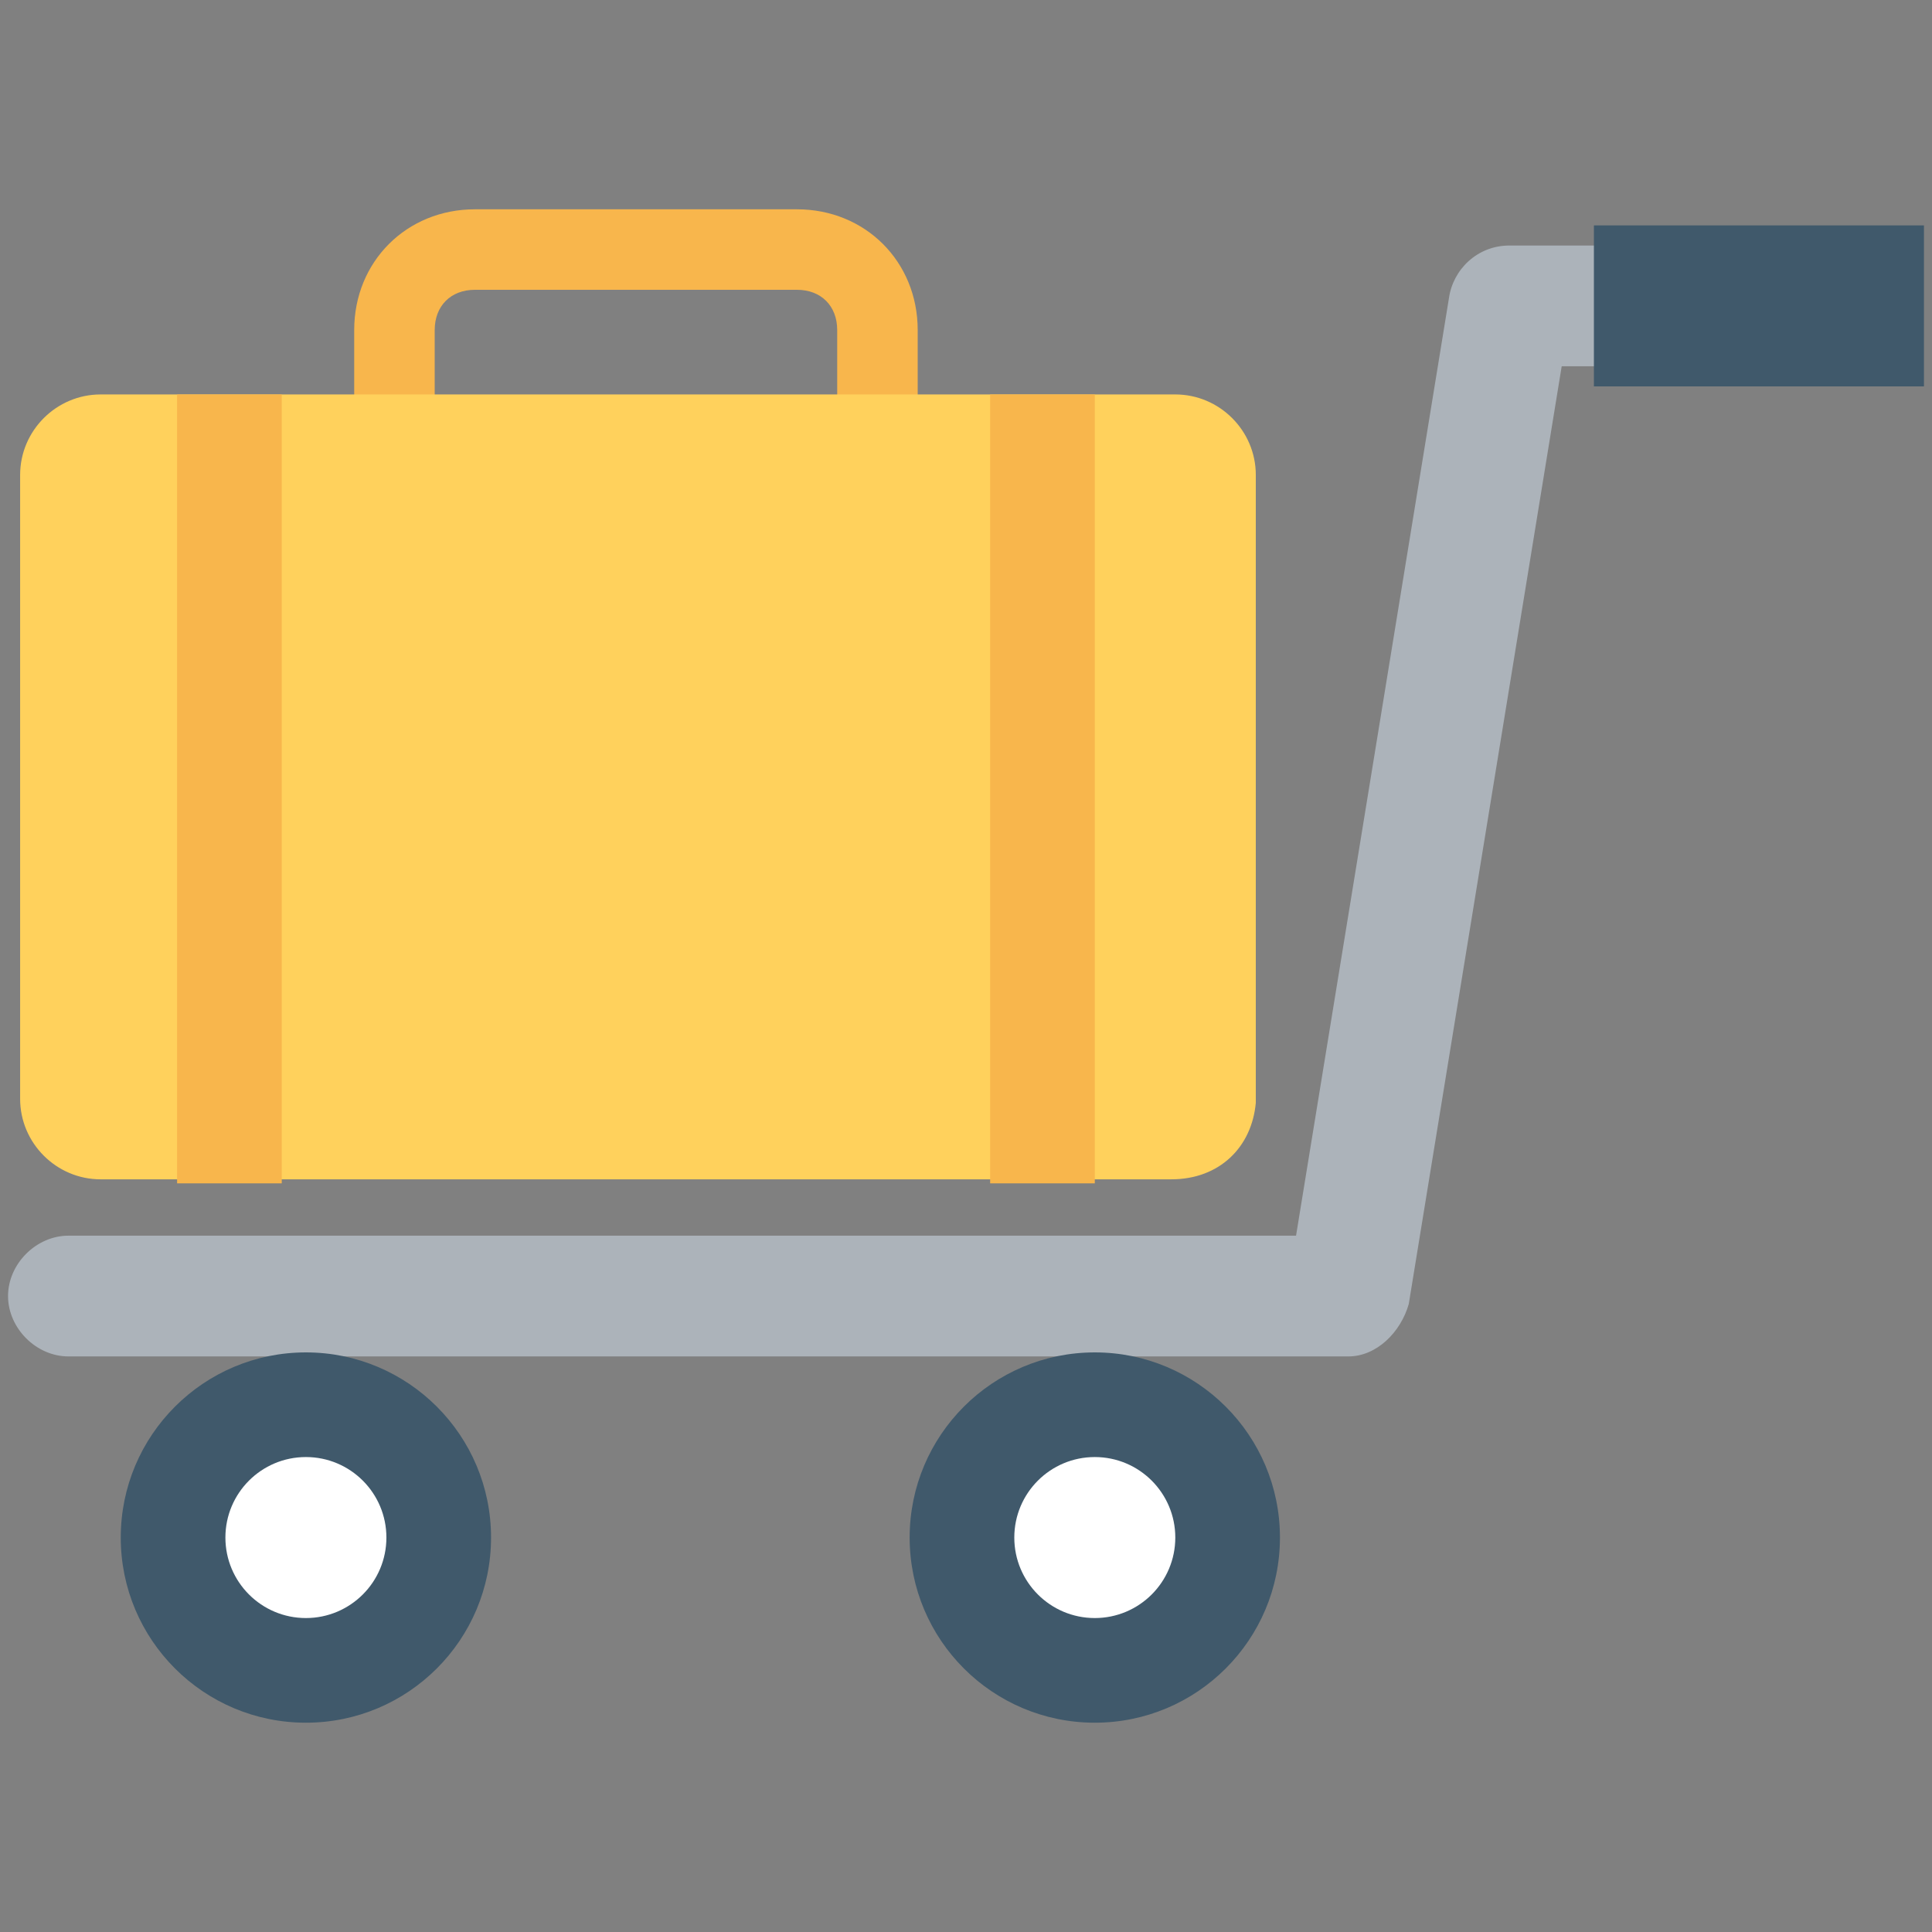 <?xml version="1.0" encoding="utf-8"?>
<!-- Generator: Adobe Illustrator 18.0.0, SVG Export Plug-In . SVG Version: 6.00 Build 0)  -->
<!DOCTYPE svg PUBLIC "-//W3C//DTD SVG 1.1//EN" "http://www.w3.org/Graphics/SVG/1.1/DTD/svg11.dtd">
<svg version="1.1" id="Layer_1" xmlns="http://www.w3.org/2000/svg" xmlns:xlink="http://www.w3.org/1999/xlink" x="0px" y="0px"
	 viewBox="0 0 48 48" enable-background="new 0 0 48 48" xml:space="preserve">
<rect x="0" y="0" width="48" height="48" fill="#808080" stroke="none"/>
<g>
	<g>
		<path fill="#F8B64C" d="M22.8,12.3h-14V8.2c0-1.7,1.3-3,3-3h8c1.7,0,3,1.3,3,3V12.3z M10.8,10.3h10V8.2c0-0.6-0.4-1-1-1h-8
			c-0.6,0-1,0.4-1,1V10.3z"/>
	</g>
	<g>
		<path fill="#ACB3BA" d="M33.5,33.7H1.7c-0.8,0-1.5-0.7-1.5-1.5c0-0.8,0.7-1.5,1.5-1.5h30.5L36,7.4c0.1-0.7,0.7-1.3,1.5-1.3h2.4
			c0.8,0,1.5,0.7,1.5,1.5s-0.7,1.5-1.5,1.5h-1.1L35,32.4C34.8,33.1,34.2,33.7,33.5,33.7z"/>
	</g>
	<path fill="#FFD15C" d="M29.1,29.3H2.5c-1.1,0-2-0.9-2-2V11.8c0-1.1,0.9-2,2-2h26.7c1.1,0,2,0.9,2,2v15.6
		C31.1,28.5,30.3,29.3,29.1,29.3z"/>
	<rect x="39.6" y="5.6" fill="#40596B" width="8.2" height="4"/>
	<g>
		<rect x="4.4" y="9.8" fill="#F8B64C" width="2.6" height="19.6"/>
		<rect x="24.6" y="9.8" fill="#F8B64C" width="2.6" height="19.6"/>
	</g>
	<g>
		<circle fill="#40596B" cx="27.2" cy="38.2" r="4.6"/>
		<circle fill="#FFFFFF" cx="27.2" cy="38.2" r="1.7"/>
		<g>
			<circle fill="#FFFFFF" cx="27.2" cy="38.2" r="2"/>
		</g>
	</g>
	<g>
		<circle fill="#40596B" cx="7.6" cy="38.2" r="4.6"/>
		<g>
			<circle fill="#FFFFFF" cx="7.6" cy="38.2" r="2"/>
		</g>
	</g>
</g>
</svg>
